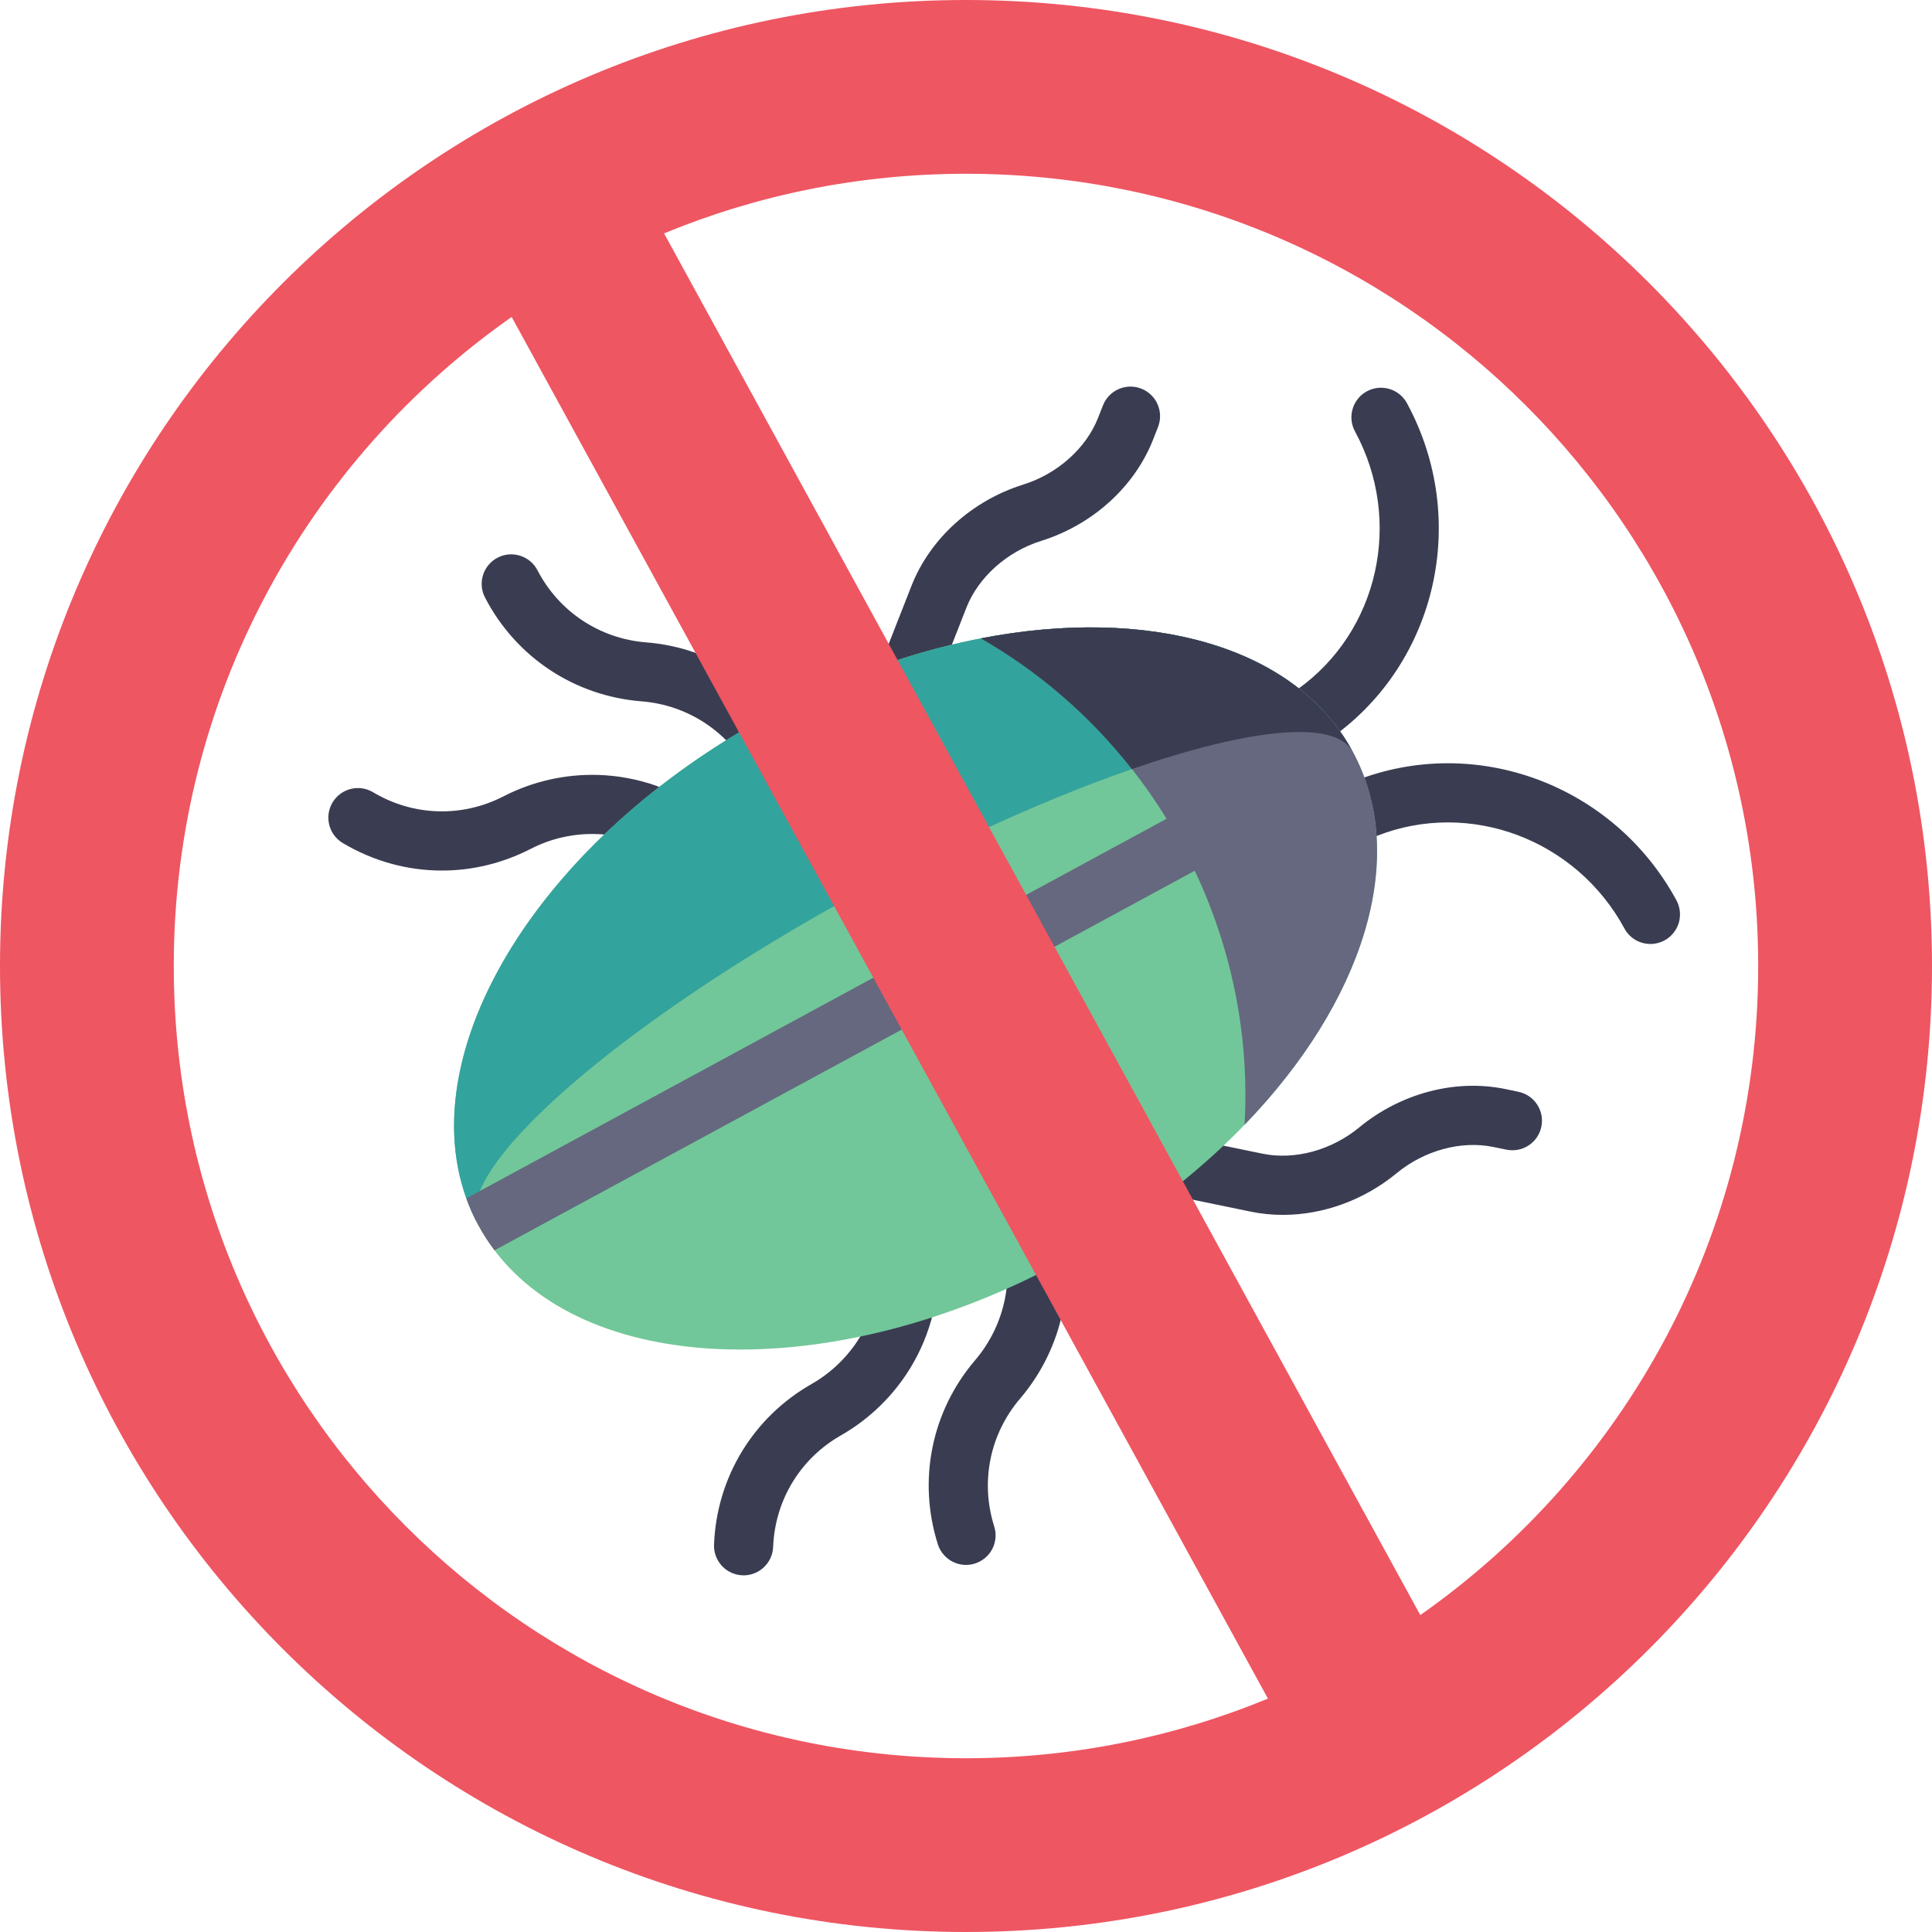 <svg width="50" height="50" viewBox="0 0 50 50" fill="none" xmlns="http://www.w3.org/2000/svg">
<g clip-path="url(#clip0_93_632)">
<path d="M42.714 24.43C42.576 24.43 42.44 24.393 42.322 24.323C42.203 24.252 42.106 24.151 42.04 24.029C40.786 21.716 38.03 20.687 35.628 21.635C35.535 21.672 35.435 21.69 35.334 21.688C35.234 21.686 35.135 21.665 35.042 21.625C34.95 21.585 34.867 21.527 34.797 21.455C34.727 21.382 34.672 21.297 34.636 21.204C34.599 21.11 34.581 21.01 34.582 20.91C34.584 20.809 34.605 20.71 34.645 20.618C34.685 20.526 34.743 20.443 34.815 20.373C34.888 20.303 34.973 20.248 35.066 20.211C38.187 18.979 41.764 20.307 43.386 23.3C43.434 23.389 43.464 23.485 43.474 23.585C43.485 23.686 43.475 23.787 43.447 23.883C43.418 23.979 43.371 24.069 43.307 24.147C43.244 24.225 43.166 24.29 43.077 24.338C42.966 24.398 42.841 24.43 42.714 24.43ZM34.018 19.234C33.895 19.234 33.775 19.205 33.666 19.149C33.557 19.093 33.464 19.011 33.393 18.911C33.148 18.567 33.229 18.089 33.574 17.844C35.679 16.349 36.321 13.478 35.067 11.165C35.019 11.076 34.989 10.979 34.978 10.879C34.968 10.779 34.977 10.678 35.006 10.582C35.034 10.485 35.082 10.396 35.145 10.318C35.208 10.239 35.286 10.175 35.375 10.127C35.746 9.925 36.211 10.064 36.412 10.435C38.035 13.428 37.195 17.15 34.46 19.092C34.331 19.184 34.176 19.234 34.018 19.234ZM33.199 31.441C32.918 31.441 32.637 31.413 32.363 31.356L30.801 31.034C30.703 31.014 30.609 30.974 30.526 30.918C30.443 30.861 30.372 30.789 30.316 30.705C30.261 30.621 30.223 30.527 30.204 30.429C30.185 30.33 30.186 30.228 30.206 30.13C30.247 29.931 30.366 29.757 30.535 29.645C30.705 29.534 30.912 29.494 31.11 29.535L32.672 29.857C33.501 30.029 34.459 29.769 35.173 29.18C36.251 28.291 37.666 27.918 38.956 28.184L39.296 28.255C39.709 28.34 39.976 28.745 39.89 29.159C39.849 29.358 39.731 29.532 39.561 29.643C39.392 29.755 39.185 29.794 38.986 29.753L38.648 29.684C37.818 29.512 36.86 29.772 36.147 30.361C35.298 31.061 34.241 31.441 33.199 31.441ZM19.244 40.77C19.234 40.77 19.224 40.77 19.214 40.769C19.113 40.765 19.015 40.741 18.923 40.699C18.832 40.657 18.75 40.598 18.682 40.524C18.614 40.45 18.561 40.364 18.526 40.269C18.491 40.175 18.475 40.075 18.479 39.974C18.547 38.234 19.491 36.68 21.004 35.818C21.517 35.525 21.948 35.106 22.256 34.602C22.441 34.296 22.578 33.965 22.662 33.618C22.686 33.52 22.728 33.427 22.787 33.345C22.846 33.263 22.921 33.194 23.007 33.141C23.093 33.089 23.189 33.053 23.289 33.038C23.389 33.022 23.49 33.027 23.588 33.051C23.686 33.075 23.779 33.118 23.86 33.177C23.942 33.237 24.01 33.312 24.062 33.399C24.115 33.485 24.149 33.581 24.164 33.681C24.179 33.781 24.174 33.883 24.149 33.981C24.028 34.48 23.831 34.957 23.564 35.396C23.121 36.123 22.501 36.726 21.762 37.148C20.712 37.746 20.056 38.826 20.009 40.034C20.001 40.232 19.917 40.419 19.774 40.556C19.632 40.693 19.442 40.77 19.244 40.77H19.244ZM25.001 40.5C24.838 40.5 24.68 40.448 24.549 40.352C24.418 40.256 24.32 40.12 24.271 39.965C23.746 38.305 24.107 36.523 25.238 35.199C25.622 34.749 25.885 34.209 26.004 33.63C26.074 33.281 26.091 32.922 26.052 32.567C26.042 32.467 26.051 32.366 26.079 32.27C26.108 32.173 26.155 32.084 26.218 32.005C26.281 31.927 26.359 31.862 26.447 31.814C26.535 31.766 26.632 31.736 26.732 31.725C26.832 31.714 26.933 31.723 27.029 31.752C27.126 31.78 27.215 31.827 27.294 31.89C27.372 31.953 27.437 32.031 27.485 32.119C27.533 32.208 27.564 32.304 27.574 32.404C27.629 32.915 27.605 33.431 27.504 33.935C27.333 34.769 26.954 35.546 26.402 36.193C25.616 37.113 25.365 38.35 25.73 39.503C25.767 39.618 25.776 39.739 25.756 39.858C25.737 39.977 25.69 40.09 25.619 40.187C25.547 40.284 25.454 40.363 25.347 40.417C25.24 40.472 25.121 40.5 25.001 40.5ZM19.639 19.721C19.524 19.721 19.411 19.695 19.308 19.646C19.205 19.597 19.114 19.525 19.042 19.436C18.818 19.157 18.552 18.915 18.255 18.718C17.762 18.392 17.195 18.197 16.606 18.151C14.869 18.014 13.353 17.009 12.552 15.464C12.458 15.284 12.44 15.073 12.501 14.88C12.563 14.687 12.698 14.525 12.878 14.432C13.253 14.238 13.715 14.384 13.91 14.759C14.467 15.832 15.52 16.53 16.726 16.625C17.573 16.692 18.39 16.973 19.1 17.442C19.529 17.726 19.911 18.075 20.233 18.475C20.499 18.804 20.447 19.285 20.118 19.551C19.982 19.661 19.813 19.721 19.639 19.72V19.721ZM23.717 17.695C23.621 17.695 23.526 17.677 23.438 17.642C23.344 17.605 23.259 17.551 23.186 17.481C23.114 17.411 23.056 17.328 23.015 17.236C22.975 17.144 22.954 17.045 22.952 16.944C22.95 16.844 22.968 16.744 23.005 16.65L23.587 15.166C24.068 13.939 25.152 12.957 26.486 12.539C27.369 12.262 28.109 11.601 28.418 10.813L28.545 10.491C28.581 10.397 28.636 10.312 28.706 10.239C28.776 10.167 28.859 10.109 28.951 10.069C29.043 10.029 29.142 10.007 29.243 10.005C29.343 10.003 29.443 10.021 29.537 10.058C29.726 10.132 29.878 10.278 29.959 10.464C30.04 10.65 30.044 10.861 29.97 11.05L29.844 11.372C29.362 12.599 28.278 13.581 26.944 13.999C26.061 14.276 25.321 14.937 25.011 15.725L24.429 17.209C24.373 17.352 24.275 17.476 24.148 17.562C24.021 17.649 23.871 17.695 23.717 17.695L23.717 17.695ZM11.437 22.53C10.549 22.53 9.665 22.291 8.87 21.817C8.696 21.713 8.57 21.544 8.521 21.347C8.471 21.15 8.502 20.942 8.606 20.768C8.71 20.593 8.879 20.468 9.076 20.418C9.272 20.368 9.481 20.399 9.655 20.503C10.693 21.123 11.956 21.163 13.031 20.609C13.788 20.22 14.63 20.03 15.48 20.055C15.994 20.071 16.503 20.166 16.988 20.337C17.179 20.405 17.336 20.545 17.424 20.728C17.511 20.911 17.523 21.122 17.456 21.313C17.315 21.712 16.878 21.922 16.48 21.781C16.143 21.663 15.79 21.596 15.433 21.585C14.842 21.567 14.257 21.699 13.732 21.97C13.005 22.343 12.22 22.53 11.437 22.53Z" fill="#3A3D51"/>
<path d="M27.516 32.633C21.633 35.822 15.281 35.642 12.798 32.358C12.643 32.154 12.504 31.938 12.382 31.713C12.259 31.488 12.154 31.254 12.069 31.013C10.672 27.141 13.989 21.721 19.872 18.531C26.119 15.144 32.896 15.555 35.006 19.449C37.117 23.344 33.764 29.246 27.516 32.633Z" fill="#71C799"/>
<path d="M12.382 31.713C10.271 27.819 13.625 21.917 19.872 18.53C26.12 15.144 32.896 15.556 35.006 19.45C34.248 18.05 28.568 19.66 22.32 23.046C16.072 26.433 11.623 30.314 12.382 31.713Z" fill="#33A39D"/>
<path d="M32.209 29.109C32.349 26.682 31.829 24.169 30.574 21.852C29.318 19.536 27.495 17.729 25.386 16.521C29.7 15.686 33.516 16.7 35.007 19.449C36.497 22.198 35.264 25.95 32.209 29.109Z" fill="#65687F"/>
<path d="M25.386 16.521C26.861 17.366 28.195 18.504 29.294 19.904C32.338 18.852 34.552 18.612 35.006 19.45L34.997 19.434C33.501 16.697 29.692 15.688 25.386 16.521Z" fill="#3A3D51"/>
<path d="M32.517 21.669L12.798 32.358C12.643 32.154 12.504 31.938 12.382 31.713C12.259 31.488 12.154 31.254 12.069 31.013L31.788 20.324C32.16 20.123 32.624 20.26 32.825 20.633C33.028 21.004 32.889 21.468 32.517 21.669Z" fill="#65687F"/>
<path d="M25 0C11.193 0 0 11.193 0 25C0 38.807 11.193 50 25 50C38.807 50 50 38.807 50 25C50 11.193 38.807 0 25 0ZM4.497 25C4.497 18.051 7.954 11.911 13.242 8.203L32.814 43.96C30.405 44.953 27.767 45.503 25 45.503C13.677 45.503 4.497 36.324 4.497 25ZM36.757 41.798L17.186 6.04C19.594 5.046 22.233 4.497 25 4.497C36.324 4.497 45.502 13.677 45.502 25C45.502 31.949 42.045 38.089 36.757 41.798Z" fill="#EE5662"/>
</g>
<defs>
<clipPath id="clip0_93_632">
<rect width="50" height="50" fill="white"/>
</clipPath>
</defs>
</svg>
